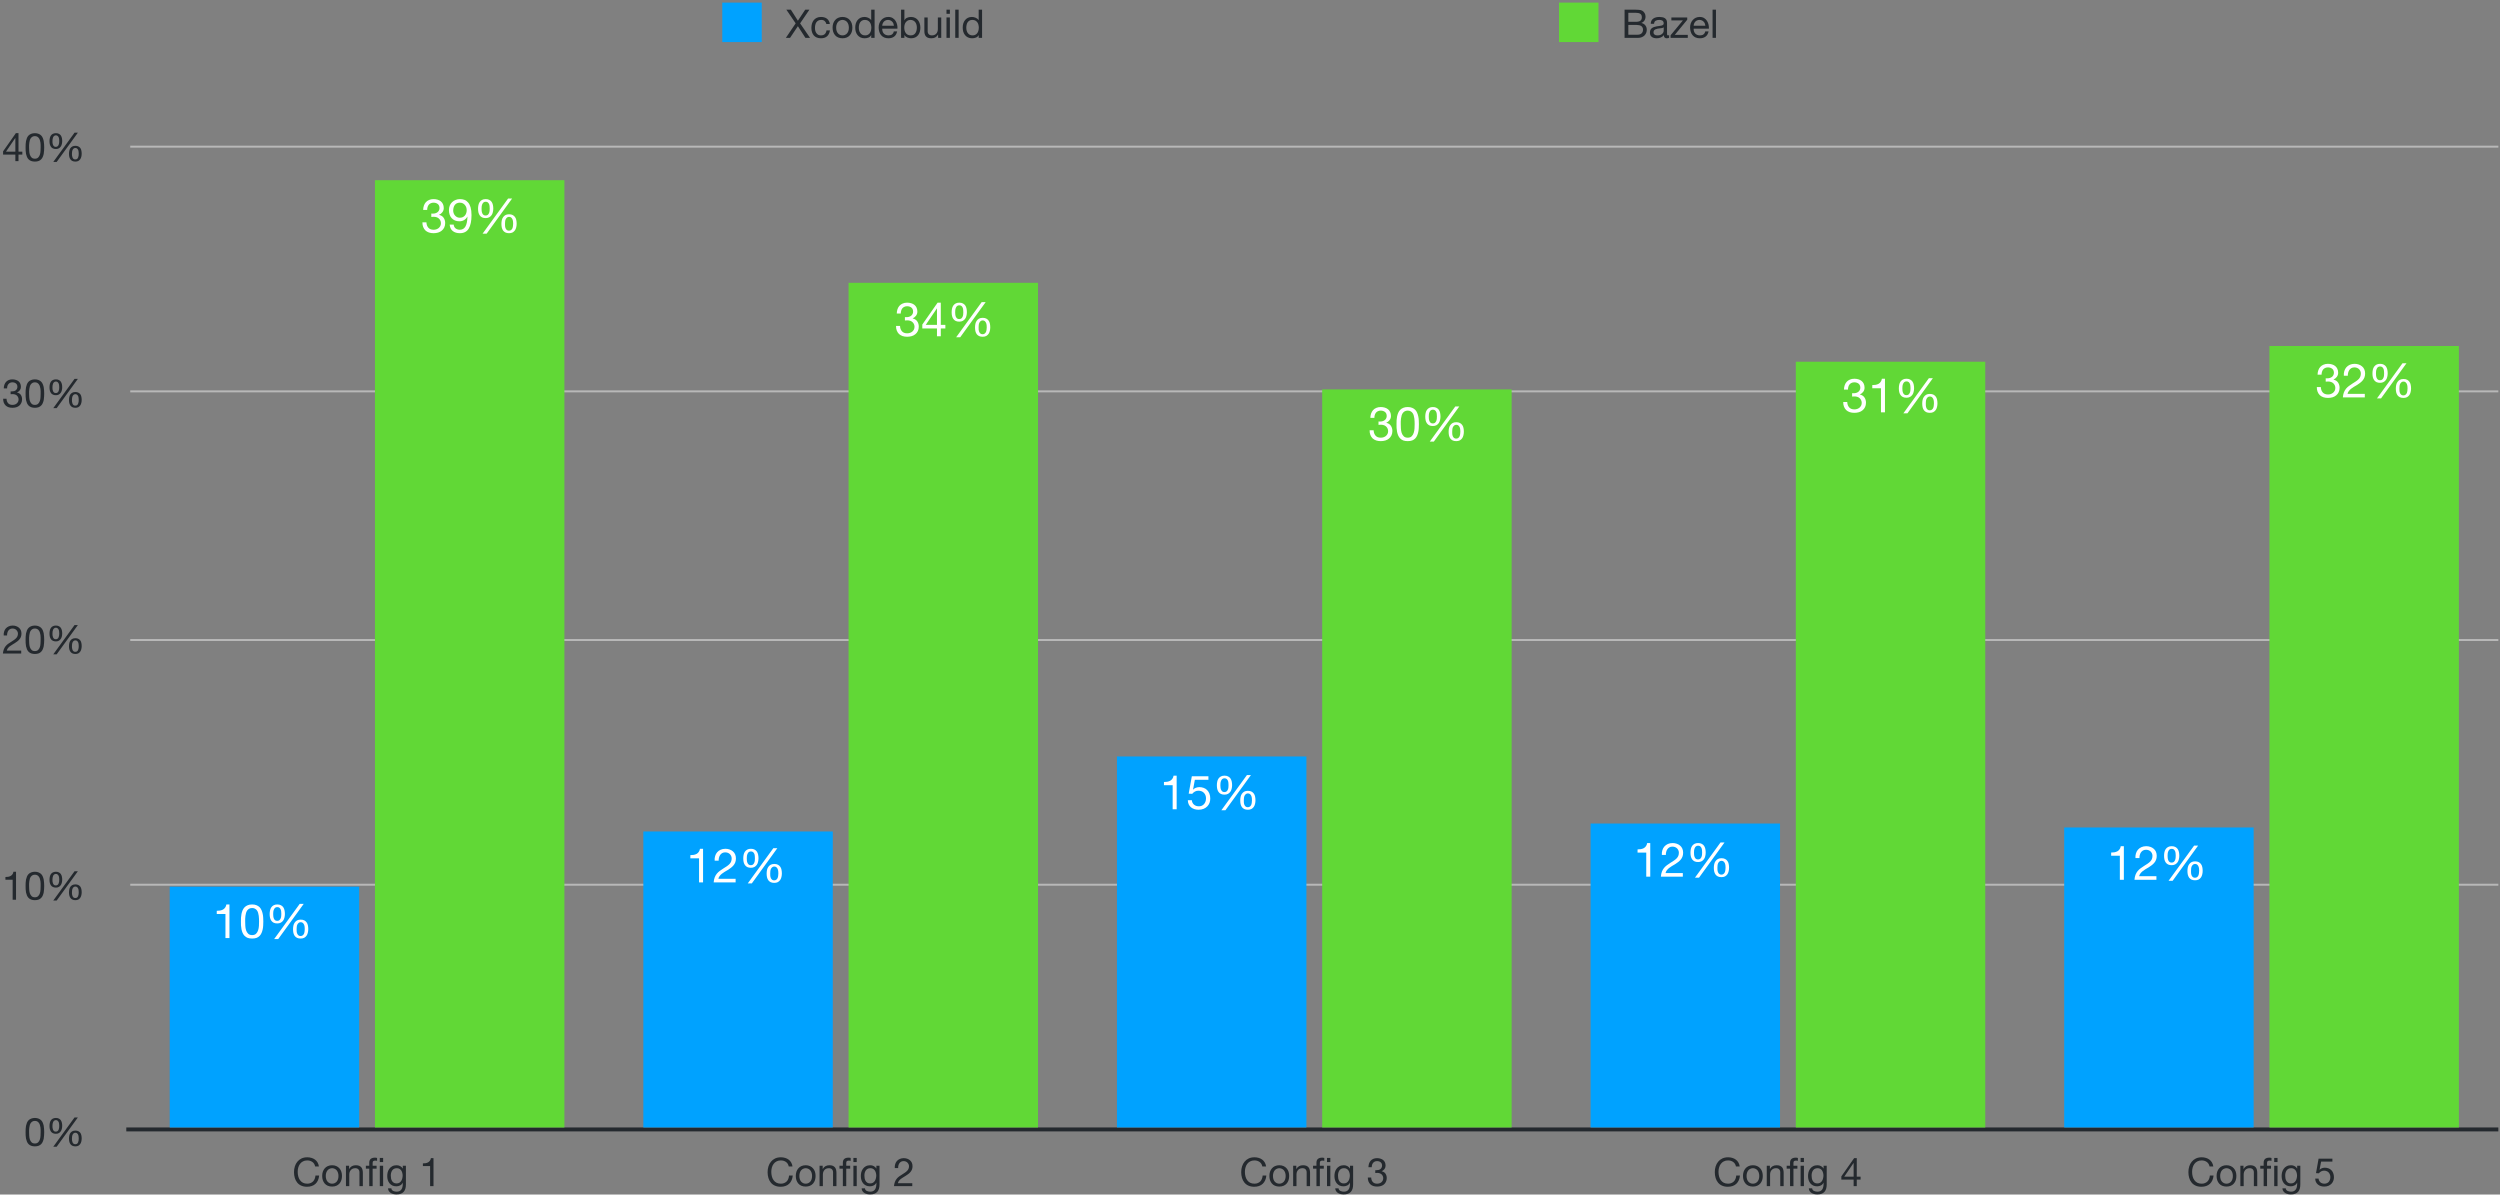 <?xml version="1.0" encoding="UTF-8"?><svg xmlns="http://www.w3.org/2000/svg" xmlns:xlink="http://www.w3.org/1999/xlink" width="633.418pt" height="302.659pt" viewBox="0 0 633.418 302.659" version="1.1"><rect x="0" y="0" width="633.418" height="302.659" fill="#808080" stroke="none"/><style>    :root { --label: #24292e; }    @media (prefers-color-scheme: dark) { :root { --label: #f0f6fc; } }    .label {      fill:#24292e;      fill-opacity:1;    }  </style><defs><g><symbol overflow="visible" id="glyph0-0"><path style="stroke:none;" d="M 4.094 -6.656 L 1.016 -6.656 L 1.016 -0.469 L 4.094 -0.469 Z M 4.594 -7.125 L 4.594 -0.016 L 0.516 -0.016 L 0.516 -7.125 Z M 4.594 -7.125 "/></symbol><symbol overflow="visible" id="glyph0-1"><path style="stroke:none;" d="M 1.312 -3.484 C 1.312 -3.66 1.312 -3.852 1.312 -4.062 C 1.32 -4.27 1.344 -4.477 1.375 -4.688 C 1.402 -4.902 1.445 -5.113 1.5 -5.312 C 1.559 -5.508 1.645 -5.68 1.75 -5.828 C 1.863 -5.98 2.004 -6.109 2.172 -6.203 C 2.336 -6.293 2.539 -6.344 2.781 -6.344 C 3.02 -6.344 3.223 -6.293 3.391 -6.203 C 3.555 -6.109 3.691 -5.98 3.797 -5.828 C 3.91 -5.68 3.992 -5.508 4.047 -5.312 C 4.105 -5.113 4.156 -4.902 4.188 -4.688 C 4.215 -4.477 4.234 -4.27 4.234 -4.062 C 4.234 -3.852 4.234 -3.66 4.234 -3.484 C 4.234 -3.223 4.223 -2.926 4.203 -2.594 C 4.191 -2.258 4.137 -1.945 4.047 -1.656 C 3.961 -1.375 3.816 -1.129 3.609 -0.922 C 3.41 -0.723 3.133 -0.625 2.781 -0.625 C 2.414 -0.625 2.133 -0.723 1.938 -0.922 C 1.738 -1.129 1.59 -1.375 1.5 -1.656 C 1.414 -1.945 1.363 -2.258 1.344 -2.594 C 1.32 -2.926 1.312 -3.223 1.312 -3.484 Z M 0.422 -3.484 C 0.422 -3.223 0.426 -2.949 0.438 -2.672 C 0.445 -2.391 0.477 -2.113 0.531 -1.844 C 0.59 -1.582 0.672 -1.332 0.766 -1.094 C 0.867 -0.852 1.004 -0.645 1.172 -0.469 C 1.348 -0.289 1.566 -0.148 1.828 -0.047 C 2.098 0.055 2.414 0.109 2.781 0.109 C 3.152 0.109 3.473 0.055 3.734 -0.047 C 3.992 -0.148 4.207 -0.289 4.375 -0.469 C 4.551 -0.645 4.688 -0.852 4.781 -1.094 C 4.883 -1.332 4.961 -1.582 5.016 -1.844 C 5.066 -2.113 5.098 -2.391 5.109 -2.672 C 5.129 -2.949 5.141 -3.223 5.141 -3.484 C 5.141 -3.742 5.129 -4.008 5.109 -4.281 C 5.098 -4.559 5.066 -4.836 5.016 -5.109 C 4.961 -5.379 4.883 -5.633 4.781 -5.875 C 4.688 -6.113 4.551 -6.32 4.375 -6.5 C 4.207 -6.676 3.988 -6.816 3.719 -6.922 C 3.457 -7.035 3.145 -7.094 2.781 -7.094 C 2.414 -7.094 2.098 -7.035 1.828 -6.922 C 1.566 -6.816 1.348 -6.676 1.172 -6.5 C 1.004 -6.32 0.867 -6.113 0.766 -5.875 C 0.672 -5.633 0.59 -5.379 0.531 -5.109 C 0.477 -4.836 0.445 -4.559 0.438 -4.281 C 0.426 -4.008 0.422 -3.742 0.422 -3.484 Z M 0.422 -3.484 "/></symbol><symbol overflow="visible" id="glyph0-2"><path style="stroke:none;" d="M 1.672 -5.078 C 1.672 -5.23 1.68 -5.395 1.703 -5.562 C 1.723 -5.727 1.766 -5.883 1.828 -6.031 C 1.887 -6.176 1.977 -6.297 2.094 -6.391 C 2.207 -6.492 2.359 -6.547 2.547 -6.547 C 2.73 -6.547 2.879 -6.492 2.984 -6.391 C 3.098 -6.297 3.188 -6.176 3.25 -6.031 C 3.309 -5.883 3.348 -5.727 3.359 -5.562 C 3.379 -5.395 3.391 -5.238 3.391 -5.094 C 3.391 -4.938 3.379 -4.77 3.359 -4.594 C 3.336 -4.426 3.293 -4.27 3.234 -4.125 C 3.172 -3.977 3.082 -3.855 2.969 -3.766 C 2.852 -3.672 2.699 -3.625 2.516 -3.625 C 2.328 -3.625 2.176 -3.672 2.062 -3.766 C 1.957 -3.867 1.871 -3.988 1.812 -4.125 C 1.75 -4.27 1.707 -4.426 1.688 -4.594 C 1.676 -4.77 1.672 -4.93 1.672 -5.078 Z M 0.922 -5.062 C 0.922 -4.789 0.945 -4.535 1 -4.297 C 1.059 -4.055 1.156 -3.84 1.281 -3.656 C 1.402 -3.477 1.57 -3.336 1.781 -3.234 C 1.988 -3.129 2.242 -3.078 2.547 -3.078 C 2.836 -3.078 3.082 -3.133 3.281 -3.25 C 3.477 -3.363 3.641 -3.508 3.766 -3.688 C 3.898 -3.871 3.992 -4.086 4.047 -4.328 C 4.105 -4.574 4.141 -4.832 4.141 -5.094 C 4.141 -5.363 4.113 -5.617 4.062 -5.859 C 4.008 -6.105 3.918 -6.32 3.797 -6.5 C 3.68 -6.676 3.52 -6.816 3.312 -6.922 C 3.113 -7.035 2.855 -7.094 2.547 -7.094 C 2.234 -7.094 1.973 -7.035 1.766 -6.922 C 1.555 -6.816 1.387 -6.668 1.266 -6.484 C 1.141 -6.297 1.051 -6.074 1 -5.828 C 0.945 -5.586 0.922 -5.332 0.922 -5.062 Z M 6.609 -1.875 C 6.609 -2.027 6.617 -2.191 6.641 -2.359 C 6.66 -2.535 6.703 -2.691 6.766 -2.828 C 6.824 -2.973 6.914 -3.094 7.031 -3.188 C 7.145 -3.289 7.297 -3.344 7.484 -3.344 C 7.668 -3.344 7.816 -3.289 7.922 -3.188 C 8.035 -3.094 8.125 -2.973 8.188 -2.828 C 8.246 -2.691 8.285 -2.535 8.297 -2.359 C 8.316 -2.191 8.328 -2.035 8.328 -1.891 C 8.328 -1.734 8.316 -1.566 8.297 -1.391 C 8.273 -1.223 8.23 -1.066 8.172 -0.922 C 8.109 -0.773 8.02 -0.652 7.906 -0.562 C 7.789 -0.477 7.637 -0.438 7.453 -0.438 C 7.266 -0.438 7.113 -0.484 7 -0.578 C 6.895 -0.668 6.809 -0.789 6.75 -0.938 C 6.688 -1.082 6.645 -1.238 6.625 -1.406 C 6.613 -1.57 6.609 -1.727 6.609 -1.875 Z M 5.859 -1.859 C 5.859 -1.586 5.883 -1.332 5.938 -1.094 C 5.996 -0.852 6.094 -0.645 6.219 -0.469 C 6.34 -0.289 6.508 -0.148 6.719 -0.047 C 6.926 0.055 7.18 0.109 7.484 0.109 C 7.773 0.109 8.02 0.055 8.219 -0.047 C 8.414 -0.16 8.578 -0.305 8.703 -0.484 C 8.836 -0.668 8.93 -0.883 8.984 -1.125 C 9.043 -1.371 9.078 -1.629 9.078 -1.891 C 9.078 -2.16 9.051 -2.414 9 -2.656 C 8.957 -2.902 8.871 -3.117 8.75 -3.297 C 8.625 -3.473 8.457 -3.613 8.25 -3.719 C 8.051 -3.832 7.793 -3.891 7.484 -3.891 C 7.172 -3.891 6.91 -3.832 6.703 -3.719 C 6.504 -3.613 6.336 -3.465 6.203 -3.281 C 6.078 -3.094 5.988 -2.871 5.938 -2.625 C 5.883 -2.383 5.859 -2.129 5.859 -1.859 Z M 7.266 -7.219 L 1.875 0.203 L 2.734 0.203 L 8.109 -7.219 Z M 7.266 -7.219 "/></symbol><symbol overflow="visible" id="glyph0-3"><path style="stroke:none;" d="M 3.562 0 L 3.562 -7.094 L 2.906 -7.094 C 2.863 -6.82 2.773 -6.598 2.641 -6.422 C 2.516 -6.254 2.355 -6.117 2.172 -6.016 C 1.992 -5.922 1.789 -5.852 1.562 -5.812 C 1.344 -5.781 1.113 -5.766 0.875 -5.766 L 0.875 -5.078 L 2.703 -5.078 L 2.703 0 Z M 3.562 0 "/></symbol><symbol overflow="visible" id="glyph0-4"><path style="stroke:none;" d="M 0.438 -4.578 L 1.297 -4.578 C 1.285 -4.793 1.305 -5.008 1.359 -5.219 C 1.41 -5.426 1.488 -5.613 1.594 -5.781 C 1.707 -5.945 1.852 -6.082 2.031 -6.188 C 2.207 -6.289 2.422 -6.344 2.672 -6.344 C 2.855 -6.344 3.035 -6.309 3.203 -6.25 C 3.367 -6.188 3.508 -6.098 3.625 -5.984 C 3.746 -5.867 3.848 -5.73 3.922 -5.578 C 4.004 -5.422 4.047 -5.246 4.047 -5.062 C 4.047 -4.812 4.004 -4.59 3.922 -4.406 C 3.848 -4.219 3.73 -4.043 3.578 -3.891 C 3.43 -3.734 3.242 -3.574 3.016 -3.422 C 2.797 -3.266 2.535 -3.09 2.234 -2.906 C 1.984 -2.758 1.742 -2.602 1.516 -2.438 C 1.297 -2.27 1.09 -2.07 0.906 -1.844 C 0.727 -1.625 0.582 -1.363 0.469 -1.062 C 0.352 -0.77 0.273 -0.414 0.234 0 L 4.875 0 L 4.875 -0.75 L 1.234 -0.75 C 1.273 -0.965 1.359 -1.16 1.484 -1.328 C 1.617 -1.504 1.773 -1.664 1.953 -1.812 C 2.137 -1.957 2.344 -2.094 2.562 -2.219 C 2.777 -2.352 3 -2.488 3.219 -2.625 C 3.434 -2.758 3.648 -2.906 3.859 -3.062 C 4.066 -3.215 4.25 -3.391 4.406 -3.578 C 4.57 -3.762 4.703 -3.977 4.797 -4.219 C 4.887 -4.457 4.938 -4.734 4.938 -5.047 C 4.938 -5.379 4.879 -5.672 4.766 -5.922 C 4.648 -6.18 4.488 -6.395 4.281 -6.562 C 4.082 -6.727 3.848 -6.859 3.578 -6.953 C 3.316 -7.043 3.027 -7.094 2.719 -7.094 C 2.344 -7.094 2.008 -7.023 1.719 -6.891 C 1.426 -6.766 1.18 -6.59 0.984 -6.375 C 0.785 -6.156 0.637 -5.887 0.547 -5.578 C 0.453 -5.273 0.414 -4.941 0.438 -4.578 Z M 0.438 -4.578 "/></symbol><symbol overflow="visible" id="glyph0-5"><path style="stroke:none;" d="M 2.188 -4.047 L 2.188 -3.328 C 2.34 -3.348 2.508 -3.359 2.688 -3.359 C 2.902 -3.359 3.102 -3.324 3.281 -3.266 C 3.465 -3.211 3.625 -3.129 3.75 -3.016 C 3.883 -2.898 3.992 -2.754 4.078 -2.578 C 4.16 -2.41 4.203 -2.215 4.203 -2 C 4.203 -1.789 4.16 -1.598 4.078 -1.422 C 3.992 -1.254 3.879 -1.105 3.734 -0.984 C 3.598 -0.867 3.434 -0.777 3.25 -0.719 C 3.062 -0.656 2.863 -0.625 2.656 -0.625 C 2.176 -0.625 1.805 -0.77 1.547 -1.062 C 1.297 -1.352 1.164 -1.727 1.156 -2.188 L 0.297 -2.188 C 0.297 -1.82 0.348 -1.492 0.453 -1.203 C 0.566 -0.922 0.723 -0.68 0.922 -0.484 C 1.129 -0.285 1.379 -0.133 1.672 -0.031 C 1.973 0.059 2.301 0.109 2.656 0.109 C 2.988 0.109 3.301 0.066 3.594 -0.016 C 3.895 -0.105 4.156 -0.242 4.375 -0.422 C 4.59 -0.605 4.766 -0.836 4.891 -1.109 C 5.023 -1.379 5.094 -1.691 5.094 -2.047 C 5.094 -2.473 4.988 -2.844 4.781 -3.156 C 4.57 -3.465 4.246 -3.672 3.812 -3.766 L 3.812 -3.781 C 4.09 -3.902 4.328 -4.086 4.516 -4.328 C 4.699 -4.574 4.797 -4.863 4.797 -5.188 C 4.797 -5.52 4.738 -5.805 4.625 -6.047 C 4.52 -6.285 4.367 -6.477 4.172 -6.625 C 3.984 -6.777 3.754 -6.895 3.484 -6.969 C 3.223 -7.051 2.941 -7.094 2.641 -7.094 C 2.285 -7.094 1.973 -7.035 1.703 -6.922 C 1.43 -6.805 1.207 -6.648 1.031 -6.453 C 0.852 -6.254 0.711 -6.012 0.609 -5.734 C 0.516 -5.453 0.461 -5.137 0.453 -4.797 L 1.297 -4.797 C 1.297 -5.004 1.32 -5.203 1.375 -5.391 C 1.426 -5.574 1.508 -5.738 1.625 -5.875 C 1.738 -6.02 1.879 -6.133 2.047 -6.219 C 2.211 -6.301 2.41 -6.344 2.641 -6.344 C 3.004 -6.344 3.305 -6.242 3.547 -6.047 C 3.785 -5.859 3.906 -5.574 3.906 -5.203 C 3.906 -5.016 3.867 -4.848 3.797 -4.703 C 3.723 -4.555 3.621 -4.43 3.5 -4.328 C 3.375 -4.234 3.227 -4.16 3.062 -4.109 C 2.895 -4.066 2.723 -4.047 2.547 -4.047 L 2.375 -4.047 C 2.332 -4.047 2.293 -4.047 2.266 -4.047 C 2.242 -4.047 2.215 -4.047 2.188 -4.047 Z M 2.188 -4.047 "/></symbol><symbol overflow="visible" id="glyph0-6"><path style="stroke:none;" d="M 3.391 -2.406 L 1.016 -2.406 L 3.375 -5.875 L 3.391 -5.875 Z M 4.188 -2.406 L 4.188 -7.094 L 3.516 -7.094 L 0.281 -2.484 L 0.281 -1.656 L 3.391 -1.656 L 3.391 0 L 4.188 0 L 4.188 -1.656 L 5.156 -1.656 L 5.156 -2.406 Z M 4.188 -2.406 "/></symbol><symbol overflow="visible" id="glyph0-7"><path style="stroke:none;" d="M 5.797 -4.984 L 6.75 -4.984 C 6.695 -5.367 6.582 -5.707 6.406 -6 C 6.238 -6.289 6.023 -6.531 5.766 -6.719 C 5.504 -6.914 5.207 -7.062 4.875 -7.156 C 4.539 -7.258 4.184 -7.312 3.812 -7.312 C 3.258 -7.312 2.77 -7.211 2.344 -7.016 C 1.926 -6.816 1.574 -6.543 1.297 -6.203 C 1.016 -5.867 0.801 -5.473 0.656 -5.016 C 0.508 -4.555 0.438 -4.066 0.438 -3.547 C 0.438 -3.023 0.504 -2.535 0.641 -2.078 C 0.773 -1.629 0.977 -1.238 1.25 -0.906 C 1.52 -0.57 1.863 -0.309 2.281 -0.125 C 2.695 0.059 3.18 0.156 3.734 0.156 C 4.637 0.156 5.359 -0.094 5.891 -0.594 C 6.418 -1.09 6.727 -1.789 6.812 -2.688 L 5.875 -2.688 C 5.852 -2.395 5.789 -2.117 5.688 -1.859 C 5.594 -1.609 5.457 -1.387 5.281 -1.203 C 5.102 -1.023 4.887 -0.883 4.641 -0.781 C 4.398 -0.676 4.121 -0.625 3.812 -0.625 C 3.383 -0.625 3.012 -0.703 2.703 -0.859 C 2.398 -1.023 2.148 -1.242 1.953 -1.516 C 1.754 -1.785 1.605 -2.102 1.516 -2.469 C 1.422 -2.832 1.375 -3.219 1.375 -3.625 C 1.375 -3.996 1.422 -4.359 1.516 -4.703 C 1.605 -5.043 1.754 -5.352 1.953 -5.625 C 2.148 -5.895 2.398 -6.109 2.703 -6.266 C 3.004 -6.43 3.367 -6.516 3.797 -6.516 C 4.293 -6.516 4.727 -6.383 5.094 -6.125 C 5.457 -5.875 5.691 -5.492 5.797 -4.984 Z M 5.797 -4.984 "/></symbol><symbol overflow="visible" id="glyph0-8"><path style="stroke:none;" d="M 1.266 -2.578 C 1.266 -2.887 1.305 -3.164 1.391 -3.406 C 1.473 -3.652 1.586 -3.863 1.734 -4.031 C 1.879 -4.195 2.051 -4.32 2.25 -4.406 C 2.445 -4.496 2.656 -4.547 2.875 -4.547 C 3.09 -4.547 3.301 -4.496 3.5 -4.406 C 3.695 -4.32 3.867 -4.195 4.016 -4.031 C 4.16 -3.863 4.273 -3.652 4.359 -3.406 C 4.441 -3.164 4.484 -2.887 4.484 -2.578 C 4.484 -2.266 4.441 -1.98 4.359 -1.734 C 4.273 -1.492 4.16 -1.289 4.016 -1.125 C 3.867 -0.969 3.695 -0.84 3.5 -0.75 C 3.301 -0.664 3.09 -0.625 2.875 -0.625 C 2.656 -0.625 2.445 -0.664 2.25 -0.75 C 2.051 -0.84 1.879 -0.969 1.734 -1.125 C 1.586 -1.289 1.473 -1.492 1.391 -1.734 C 1.305 -1.98 1.266 -2.266 1.266 -2.578 Z M 0.359 -2.578 C 0.359 -2.203 0.41 -1.848 0.516 -1.516 C 0.629 -1.191 0.789 -0.902 1 -0.656 C 1.207 -0.414 1.469 -0.227 1.781 -0.094 C 2.102 0.039 2.469 0.109 2.875 0.109 C 3.277 0.109 3.641 0.039 3.953 -0.094 C 4.262 -0.227 4.523 -0.414 4.734 -0.656 C 4.949 -0.902 5.113 -1.191 5.219 -1.516 C 5.32 -1.848 5.375 -2.203 5.375 -2.578 C 5.375 -2.961 5.32 -3.316 5.219 -3.641 C 5.113 -3.973 4.949 -4.258 4.734 -4.5 C 4.523 -4.746 4.262 -4.941 3.953 -5.078 C 3.641 -5.223 3.277 -5.297 2.875 -5.297 C 2.469 -5.297 2.102 -5.223 1.781 -5.078 C 1.469 -4.941 1.207 -4.746 1 -4.5 C 0.789 -4.258 0.629 -3.973 0.516 -3.641 C 0.41 -3.316 0.359 -2.961 0.359 -2.578 Z M 0.359 -2.578 "/></symbol><symbol overflow="visible" id="glyph0-9"><path style="stroke:none;" d="M 0.641 -5.172 L 0.641 0 L 1.484 0 L 1.484 -2.922 C 1.484 -3.148 1.516 -3.363 1.578 -3.562 C 1.648 -3.758 1.75 -3.93 1.875 -4.078 C 1.996 -4.223 2.156 -4.336 2.344 -4.422 C 2.527 -4.504 2.754 -4.547 3.016 -4.547 C 3.348 -4.547 3.602 -4.449 3.781 -4.266 C 3.965 -4.078 4.062 -3.82 4.062 -3.5 L 4.062 0 L 4.922 0 L 4.922 -3.406 C 4.922 -3.676 4.887 -3.926 4.828 -4.156 C 4.773 -4.395 4.676 -4.598 4.531 -4.766 C 4.395 -4.93 4.211 -5.062 3.984 -5.156 C 3.766 -5.246 3.48 -5.297 3.141 -5.297 C 2.367 -5.297 1.805 -4.977 1.453 -4.344 L 1.438 -4.344 L 1.438 -5.172 Z M 0.641 -5.172 "/></symbol><symbol overflow="visible" id="glyph0-10"><path style="stroke:none;" d="M 3.656 0 L 4.5 0 L 4.5 -5.172 L 3.656 -5.172 Z M 3.656 -6.094 L 4.5 -6.094 L 4.5 -7.141 L 3.656 -7.141 Z M 0.984 -4.422 L 0.984 0 L 1.844 0 L 1.844 -4.422 L 2.844 -4.422 L 2.844 -5.172 L 1.844 -5.172 L 1.844 -5.891 C 1.844 -6.117 1.898 -6.27 2.016 -6.344 C 2.129 -6.426 2.285 -6.469 2.484 -6.469 C 2.555 -6.469 2.633 -6.461 2.719 -6.453 C 2.809 -6.441 2.895 -6.426 2.969 -6.406 L 2.969 -7.141 C 2.883 -7.168 2.789 -7.191 2.688 -7.203 C 2.594 -7.211 2.504 -7.219 2.422 -7.219 C 1.953 -7.219 1.59 -7.105 1.344 -6.891 C 1.102 -6.672 0.984 -6.352 0.984 -5.938 L 0.984 -5.172 L 0.125 -5.172 L 0.125 -4.422 Z M 0.984 -4.422 "/></symbol><symbol overflow="visible" id="glyph0-11"><path style="stroke:none;" d="M 5.094 -0.438 L 5.094 -5.172 L 4.297 -5.172 L 4.297 -4.438 C 4.141 -4.715 3.918 -4.93 3.641 -5.078 C 3.367 -5.223 3.07 -5.297 2.75 -5.297 C 2.301 -5.297 1.918 -5.207 1.609 -5.031 C 1.305 -4.863 1.059 -4.645 0.875 -4.375 C 0.688 -4.113 0.551 -3.82 0.469 -3.5 C 0.395 -3.176 0.359 -2.863 0.359 -2.562 C 0.359 -2.207 0.406 -1.867 0.5 -1.547 C 0.602 -1.234 0.75 -0.957 0.938 -0.719 C 1.133 -0.488 1.375 -0.301 1.656 -0.156 C 1.945 -0.02 2.285 0.047 2.672 0.047 C 3.004 0.047 3.316 -0.023 3.609 -0.172 C 3.91 -0.324 4.133 -0.562 4.281 -0.875 L 4.297 -0.875 L 4.297 -0.547 C 4.297 -0.254 4.262 0.008 4.203 0.25 C 4.148 0.488 4.059 0.691 3.938 0.859 C 3.812 1.035 3.648 1.172 3.453 1.266 C 3.266 1.355 3.027 1.406 2.75 1.406 C 2.613 1.406 2.465 1.387 2.312 1.359 C 2.156 1.328 2.008 1.277 1.875 1.219 C 1.75 1.156 1.637 1.066 1.547 0.953 C 1.461 0.848 1.414 0.715 1.406 0.562 L 0.562 0.562 C 0.57 0.84 0.645 1.078 0.781 1.266 C 0.914 1.461 1.082 1.625 1.281 1.75 C 1.488 1.871 1.719 1.961 1.969 2.016 C 2.215 2.066 2.461 2.094 2.703 2.094 C 3.523 2.094 4.129 1.879 4.516 1.453 C 4.898 1.035 5.094 0.402 5.094 -0.438 Z M 2.719 -0.688 C 2.438 -0.688 2.199 -0.742 2.016 -0.859 C 1.828 -0.98 1.676 -1.141 1.562 -1.328 C 1.457 -1.512 1.379 -1.723 1.328 -1.953 C 1.285 -2.191 1.266 -2.426 1.266 -2.656 C 1.266 -2.902 1.289 -3.141 1.344 -3.359 C 1.402 -3.586 1.492 -3.789 1.609 -3.969 C 1.73 -4.145 1.891 -4.285 2.078 -4.391 C 2.273 -4.492 2.516 -4.547 2.797 -4.547 C 3.055 -4.547 3.281 -4.488 3.469 -4.375 C 3.652 -4.27 3.805 -4.129 3.922 -3.953 C 4.035 -3.773 4.117 -3.574 4.172 -3.359 C 4.23 -3.141 4.266 -2.914 4.266 -2.688 C 4.266 -2.445 4.23 -2.207 4.172 -1.969 C 4.117 -1.727 4.027 -1.512 3.906 -1.328 C 3.789 -1.141 3.633 -0.98 3.438 -0.859 C 3.238 -0.742 2.996 -0.688 2.719 -0.688 Z M 2.719 -0.688 "/></symbol><symbol overflow="visible" id="glyph0-12"><path style="stroke:none;" d=""/></symbol><symbol overflow="visible" id="glyph0-13"><path style="stroke:none;" d="M 4.703 -6.219 L 4.703 -6.969 L 1.203 -6.969 L 0.547 -3.297 L 1.266 -3.25 C 1.43 -3.445 1.625 -3.609 1.844 -3.734 C 2.059 -3.855 2.312 -3.922 2.594 -3.922 C 2.832 -3.922 3.051 -3.879 3.25 -3.797 C 3.445 -3.723 3.613 -3.613 3.75 -3.469 C 3.883 -3.32 3.988 -3.148 4.062 -2.953 C 4.145 -2.754 4.188 -2.539 4.188 -2.312 C 4.188 -2.031 4.145 -1.785 4.062 -1.578 C 3.988 -1.367 3.883 -1.191 3.75 -1.047 C 3.613 -0.91 3.449 -0.805 3.266 -0.734 C 3.078 -0.66 2.883 -0.625 2.688 -0.625 C 2.477 -0.625 2.285 -0.656 2.109 -0.719 C 1.93 -0.777 1.773 -0.867 1.641 -0.984 C 1.516 -1.105 1.41 -1.25 1.328 -1.406 C 1.254 -1.559 1.211 -1.727 1.203 -1.906 L 0.344 -1.906 C 0.352 -1.594 0.414 -1.305 0.531 -1.047 C 0.652 -0.797 0.82 -0.582 1.031 -0.406 C 1.238 -0.238 1.477 -0.105 1.75 -0.016 C 2.02 0.066 2.305 0.109 2.609 0.109 C 3.023 0.109 3.383 0.043 3.688 -0.078 C 3.996 -0.211 4.258 -0.391 4.469 -0.609 C 4.676 -0.824 4.832 -1.078 4.938 -1.359 C 5.039 -1.648 5.094 -1.941 5.094 -2.234 C 5.094 -2.637 5.027 -2.992 4.906 -3.297 C 4.789 -3.605 4.629 -3.863 4.422 -4.062 C 4.211 -4.27 3.965 -4.422 3.688 -4.516 C 3.406 -4.617 3.105 -4.672 2.797 -4.672 C 2.555 -4.672 2.309 -4.629 2.062 -4.547 C 1.82 -4.461 1.629 -4.332 1.484 -4.156 L 1.453 -4.188 L 1.844 -6.219 Z M 4.703 -6.219 "/></symbol><symbol overflow="visible" id="glyph0-14"><path style="stroke:none;" d="M 2.484 -3.672 L 0 0 L 1.062 0 L 3.047 -2.953 L 4.953 0 L 6.125 0 L 3.609 -3.672 L 5.969 -7.141 L 4.906 -7.141 L 3.047 -4.344 L 1.266 -7.141 L 0.125 -7.141 Z M 2.484 -3.672 "/></symbol><symbol overflow="visible" id="glyph0-15"><path style="stroke:none;" d="M 4.156 -3.516 L 5.031 -3.516 C 5 -3.816 4.914 -4.078 4.781 -4.297 C 4.656 -4.523 4.492 -4.711 4.297 -4.859 C 4.109 -5.004 3.883 -5.113 3.625 -5.188 C 3.363 -5.258 3.086 -5.297 2.797 -5.297 C 2.391 -5.297 2.027 -5.223 1.719 -5.078 C 1.414 -4.93 1.16 -4.73 0.953 -4.484 C 0.754 -4.234 0.602 -3.934 0.5 -3.594 C 0.406 -3.258 0.359 -2.898 0.359 -2.516 C 0.359 -2.129 0.41 -1.773 0.516 -1.453 C 0.617 -1.129 0.77 -0.848 0.969 -0.609 C 1.176 -0.379 1.43 -0.199 1.734 -0.078 C 2.035 0.043 2.383 0.109 2.781 0.109 C 3.434 0.109 3.957 -0.062 4.344 -0.406 C 4.727 -0.758 4.969 -1.254 5.062 -1.891 L 4.188 -1.891 C 4.133 -1.492 3.988 -1.18 3.75 -0.953 C 3.52 -0.734 3.191 -0.625 2.766 -0.625 C 2.504 -0.625 2.273 -0.676 2.078 -0.781 C 1.891 -0.895 1.73 -1.039 1.609 -1.219 C 1.492 -1.395 1.402 -1.594 1.344 -1.812 C 1.289 -2.039 1.266 -2.273 1.266 -2.516 C 1.266 -2.773 1.289 -3.023 1.344 -3.266 C 1.395 -3.512 1.484 -3.734 1.609 -3.922 C 1.73 -4.105 1.895 -4.258 2.094 -4.375 C 2.301 -4.488 2.562 -4.547 2.875 -4.547 C 3.227 -4.547 3.508 -4.449 3.719 -4.266 C 3.934 -4.086 4.082 -3.836 4.156 -3.516 Z M 4.156 -3.516 "/></symbol><symbol overflow="visible" id="glyph0-16"><path style="stroke:none;" d="M 1.266 -2.547 C 1.266 -2.793 1.289 -3.039 1.344 -3.281 C 1.395 -3.52 1.477 -3.734 1.594 -3.922 C 1.715 -4.105 1.879 -4.258 2.078 -4.375 C 2.273 -4.488 2.52 -4.547 2.812 -4.547 C 3.102 -4.547 3.352 -4.488 3.562 -4.375 C 3.77 -4.258 3.938 -4.113 4.062 -3.938 C 4.195 -3.758 4.289 -3.551 4.344 -3.312 C 4.402 -3.07 4.438 -2.824 4.438 -2.578 C 4.438 -2.336 4.402 -2.098 4.344 -1.859 C 4.289 -1.629 4.199 -1.418 4.078 -1.234 C 3.953 -1.055 3.789 -0.91 3.594 -0.797 C 3.395 -0.68 3.148 -0.625 2.859 -0.625 C 2.586 -0.625 2.348 -0.676 2.141 -0.781 C 1.941 -0.895 1.773 -1.039 1.641 -1.219 C 1.516 -1.395 1.418 -1.598 1.359 -1.828 C 1.297 -2.066 1.266 -2.305 1.266 -2.547 Z M 5.266 0 L 5.266 -7.141 L 4.406 -7.141 L 4.406 -4.484 L 4.391 -4.484 C 4.297 -4.629 4.18 -4.754 4.047 -4.859 C 3.91 -4.961 3.762 -5.047 3.609 -5.109 C 3.453 -5.168 3.293 -5.219 3.141 -5.25 C 2.992 -5.277 2.852 -5.297 2.719 -5.297 C 2.32 -5.297 1.973 -5.223 1.672 -5.078 C 1.379 -4.93 1.133 -4.73 0.938 -4.484 C 0.75 -4.242 0.602 -3.961 0.5 -3.641 C 0.406 -3.316 0.359 -2.965 0.359 -2.594 C 0.359 -2.227 0.406 -1.879 0.5 -1.547 C 0.602 -1.223 0.754 -0.934 0.953 -0.688 C 1.148 -0.445 1.395 -0.254 1.688 -0.109 C 1.988 0.035 2.336 0.109 2.734 0.109 C 3.098 0.109 3.43 0.043 3.734 -0.078 C 4.035 -0.199 4.254 -0.41 4.391 -0.703 L 4.406 -0.703 L 4.406 0 Z M 5.266 0 "/></symbol><symbol overflow="visible" id="glyph0-17"><path style="stroke:none;" d="M 4.234 -3.078 L 1.266 -3.078 C 1.273 -3.273 1.316 -3.461 1.391 -3.641 C 1.461 -3.816 1.562 -3.973 1.688 -4.109 C 1.809 -4.242 1.961 -4.348 2.141 -4.422 C 2.316 -4.504 2.516 -4.547 2.734 -4.547 C 2.949 -4.547 3.148 -4.504 3.328 -4.422 C 3.504 -4.348 3.656 -4.242 3.781 -4.109 C 3.914 -3.984 4.02 -3.824 4.094 -3.641 C 4.164 -3.461 4.211 -3.273 4.234 -3.078 Z M 5.047 -1.641 L 4.203 -1.641 C 4.129 -1.297 3.977 -1.039 3.75 -0.875 C 3.52 -0.707 3.227 -0.625 2.875 -0.625 C 2.594 -0.625 2.348 -0.672 2.141 -0.766 C 1.93 -0.855 1.758 -0.984 1.625 -1.141 C 1.5 -1.293 1.402 -1.473 1.344 -1.672 C 1.281 -1.879 1.254 -2.098 1.266 -2.328 L 5.125 -2.328 C 5.145 -2.637 5.117 -2.969 5.047 -3.312 C 4.973 -3.664 4.84 -3.988 4.656 -4.281 C 4.477 -4.57 4.238 -4.812 3.938 -5 C 3.633 -5.195 3.254 -5.297 2.797 -5.297 C 2.441 -5.297 2.113 -5.227 1.812 -5.094 C 1.52 -4.957 1.262 -4.77 1.047 -4.531 C 0.828 -4.289 0.652 -4.004 0.531 -3.672 C 0.414 -3.348 0.359 -2.988 0.359 -2.594 C 0.367 -2.207 0.426 -1.848 0.531 -1.516 C 0.633 -1.18 0.789 -0.895 1 -0.656 C 1.207 -0.414 1.461 -0.227 1.766 -0.094 C 2.066 0.039 2.426 0.109 2.844 0.109 C 3.426 0.109 3.91 -0.035 4.297 -0.328 C 4.68 -0.617 4.93 -1.055 5.047 -1.641 Z M 5.047 -1.641 "/></symbol><symbol overflow="visible" id="glyph0-18"><path style="stroke:none;" d="M 0.672 -7.141 L 0.672 0 L 1.516 0 L 1.516 -0.688 L 1.547 -0.688 C 1.637 -0.531 1.754 -0.398 1.891 -0.297 C 2.023 -0.203 2.164 -0.121 2.312 -0.062 C 2.465 0 2.625 0.039 2.781 0.062 C 2.934 0.09 3.078 0.109 3.203 0.109 C 3.598 0.109 3.941 0.039 4.234 -0.094 C 4.535 -0.238 4.785 -0.43 4.984 -0.672 C 5.18 -0.918 5.328 -1.207 5.422 -1.531 C 5.512 -1.852 5.562 -2.195 5.562 -2.562 C 5.562 -2.934 5.508 -3.285 5.406 -3.609 C 5.312 -3.93 5.164 -4.219 4.969 -4.469 C 4.781 -4.715 4.535 -4.914 4.234 -5.062 C 3.941 -5.215 3.59 -5.297 3.188 -5.297 C 2.832 -5.297 2.504 -5.227 2.203 -5.094 C 1.898 -4.969 1.68 -4.758 1.547 -4.469 L 1.516 -4.469 L 1.516 -7.141 Z M 4.672 -2.625 C 4.672 -2.375 4.645 -2.129 4.594 -1.891 C 4.539 -1.648 4.449 -1.434 4.328 -1.25 C 4.211 -1.062 4.055 -0.91 3.859 -0.797 C 3.66 -0.68 3.414 -0.625 3.125 -0.625 C 2.832 -0.625 2.582 -0.676 2.375 -0.781 C 2.164 -0.895 1.992 -1.039 1.859 -1.219 C 1.734 -1.402 1.637 -1.613 1.578 -1.844 C 1.516 -2.082 1.484 -2.332 1.484 -2.594 C 1.484 -2.832 1.508 -3.066 1.562 -3.297 C 1.621 -3.535 1.719 -3.742 1.844 -3.922 C 1.977 -4.105 2.145 -4.258 2.344 -4.375 C 2.539 -4.488 2.781 -4.547 3.062 -4.547 C 3.34 -4.547 3.582 -4.488 3.781 -4.375 C 3.988 -4.27 4.156 -4.129 4.281 -3.953 C 4.414 -3.773 4.516 -3.566 4.578 -3.328 C 4.637 -3.098 4.672 -2.863 4.672 -2.625 Z M 4.672 -2.625 "/></symbol><symbol overflow="visible" id="glyph0-19"><path style="stroke:none;" d="M 4.922 0 L 4.922 -5.172 L 4.062 -5.172 L 4.062 -2.25 C 4.062 -2.02 4.027 -1.805 3.969 -1.609 C 3.906 -1.41 3.809 -1.238 3.688 -1.094 C 3.562 -0.945 3.402 -0.832 3.219 -0.75 C 3.031 -0.664 2.805 -0.625 2.547 -0.625 C 2.211 -0.625 1.949 -0.719 1.766 -0.906 C 1.578 -1.09 1.484 -1.348 1.484 -1.672 L 1.484 -5.172 L 0.641 -5.172 L 0.641 -1.766 C 0.641 -1.484 0.664 -1.227 0.719 -1 C 0.777 -0.77 0.879 -0.57 1.016 -0.406 C 1.16 -0.238 1.344 -0.105 1.562 -0.016 C 1.789 0.066 2.078 0.109 2.422 0.109 C 2.793 0.109 3.125 0.035 3.406 -0.109 C 3.684 -0.262 3.914 -0.5 4.094 -0.812 L 4.125 -0.812 L 4.125 0 Z M 4.922 0 "/></symbol><symbol overflow="visible" id="glyph0-20"><path style="stroke:none;" d="M 1.547 -6.094 L 1.547 -7.141 L 0.688 -7.141 L 0.688 -6.094 Z M 0.688 -5.172 L 0.688 0 L 1.547 0 L 1.547 -5.172 Z M 0.688 -5.172 "/></symbol><symbol overflow="visible" id="glyph0-21"><path style="stroke:none;" d="M 0.688 -7.141 L 0.688 0 L 1.547 0 L 1.547 -7.141 Z M 0.688 -7.141 "/></symbol><symbol overflow="visible" id="glyph0-22"><path style="stroke:none;" d="M 1.734 -4.062 L 1.734 -6.344 L 3.625 -6.344 C 3.832 -6.344 4.023 -6.324 4.203 -6.297 C 4.387 -6.273 4.551 -6.223 4.688 -6.141 C 4.832 -6.066 4.945 -5.957 5.031 -5.812 C 5.113 -5.664 5.156 -5.461 5.156 -5.203 C 5.156 -4.828 5.035 -4.539 4.797 -4.344 C 4.555 -4.156 4.164 -4.062 3.625 -4.062 Z M 0.781 -7.141 L 0.781 0 L 4.234 0 C 4.586 0 4.895 -0.055 5.156 -0.172 C 5.426 -0.285 5.656 -0.438 5.844 -0.625 C 6.027 -0.82 6.172 -1.039 6.266 -1.281 C 6.355 -1.527 6.406 -1.785 6.406 -2.047 C 6.406 -2.48 6.285 -2.852 6.047 -3.156 C 5.816 -3.465 5.48 -3.672 5.047 -3.766 L 5.047 -3.797 C 5.379 -3.918 5.633 -4.117 5.812 -4.391 C 5.996 -4.668 6.094 -5.004 6.094 -5.391 C 6.094 -5.754 6.008 -6.055 5.844 -6.297 C 5.688 -6.543 5.492 -6.738 5.266 -6.875 C 5.148 -6.945 5.02 -7 4.875 -7.031 C 4.727 -7.059 4.566 -7.082 4.391 -7.094 C 4.211 -7.113 4.035 -7.125 3.859 -7.125 C 3.68 -7.133 3.52 -7.141 3.375 -7.141 Z M 1.734 -0.797 L 1.734 -3.266 L 3.906 -3.266 C 4.102 -3.266 4.297 -3.242 4.484 -3.203 C 4.668 -3.172 4.832 -3.105 4.969 -3.016 C 5.113 -2.93 5.227 -2.809 5.312 -2.656 C 5.402 -2.508 5.453 -2.316 5.453 -2.078 C 5.453 -1.68 5.332 -1.367 5.094 -1.141 C 4.852 -0.91 4.523 -0.797 4.109 -0.797 Z M 1.734 -0.797 "/></symbol><symbol overflow="visible" id="glyph0-23"><path style="stroke:none;" d="M 5.219 -0.016 C 5.07 0.066 4.867 0.109 4.609 0.109 C 4.391 0.109 4.211 0.043 4.078 -0.078 C 3.953 -0.199 3.891 -0.406 3.891 -0.688 C 3.66 -0.406 3.387 -0.199 3.078 -0.078 C 2.766 0.043 2.426 0.109 2.062 0.109 C 1.832 0.109 1.613 0.082 1.406 0.031 C 1.195 -0.02 1.012 -0.102 0.859 -0.219 C 0.703 -0.332 0.574 -0.477 0.484 -0.656 C 0.398 -0.84 0.359 -1.066 0.359 -1.328 C 0.359 -1.617 0.406 -1.859 0.5 -2.047 C 0.602 -2.23 0.738 -2.383 0.906 -2.5 C 1.07 -2.621 1.258 -2.711 1.469 -2.766 C 1.676 -2.824 1.891 -2.879 2.109 -2.922 C 2.336 -2.961 2.555 -2.992 2.766 -3.016 C 2.98 -3.043 3.172 -3.082 3.328 -3.125 C 3.48 -3.164 3.609 -3.227 3.703 -3.312 C 3.793 -3.395 3.844 -3.52 3.844 -3.688 C 3.844 -3.863 3.805 -4.008 3.734 -4.125 C 3.672 -4.238 3.582 -4.328 3.469 -4.391 C 3.363 -4.449 3.242 -4.492 3.109 -4.516 C 2.973 -4.535 2.836 -4.547 2.703 -4.547 C 2.336 -4.547 2.035 -4.473 1.797 -4.328 C 1.555 -4.191 1.426 -3.934 1.406 -3.562 L 0.562 -3.562 C 0.57 -3.883 0.633 -4.156 0.75 -4.375 C 0.871 -4.59 1.035 -4.77 1.234 -4.906 C 1.441 -5.039 1.672 -5.141 1.922 -5.203 C 2.18 -5.262 2.457 -5.297 2.75 -5.297 C 2.977 -5.297 3.207 -5.273 3.438 -5.234 C 3.676 -5.203 3.883 -5.133 4.062 -5.031 C 4.246 -4.926 4.398 -4.777 4.516 -4.594 C 4.629 -4.406 4.688 -4.164 4.688 -3.875 L 4.688 -1.203 C 4.688 -1.004 4.695 -0.855 4.719 -0.766 C 4.746 -0.672 4.828 -0.625 4.953 -0.625 C 5.023 -0.625 5.113 -0.645 5.219 -0.688 Z M 3.844 -2.672 C 3.738 -2.586 3.598 -2.523 3.422 -2.484 C 3.242 -2.453 3.059 -2.426 2.875 -2.406 C 2.688 -2.383 2.492 -2.355 2.297 -2.328 C 2.109 -2.297 1.934 -2.242 1.781 -2.172 C 1.625 -2.109 1.496 -2.012 1.406 -1.891 C 1.312 -1.766 1.266 -1.598 1.266 -1.391 C 1.266 -1.254 1.289 -1.133 1.344 -1.031 C 1.402 -0.938 1.477 -0.855 1.562 -0.797 C 1.652 -0.734 1.758 -0.684 1.875 -0.656 C 1.996 -0.633 2.129 -0.625 2.266 -0.625 C 2.543 -0.625 2.785 -0.66 2.984 -0.734 C 3.18 -0.816 3.344 -0.914 3.469 -1.031 C 3.59 -1.145 3.688 -1.27 3.75 -1.406 C 3.809 -1.551 3.844 -1.68 3.844 -1.797 Z M 3.844 -2.672 "/></symbol><symbol overflow="visible" id="glyph0-24"><path style="stroke:none;" d="M 0.219 -0.656 L 0.219 0 L 4.578 0 L 4.578 -0.75 L 1.281 -0.75 L 4.438 -4.594 L 4.438 -5.172 L 0.422 -5.172 L 0.422 -4.422 L 3.344 -4.422 Z M 0.219 -0.656 "/></symbol><symbol overflow="visible" id="glyph1-0"><path style="stroke:none;" d="M 4.906 -7.984 L 1.219 -7.984 L 1.219 -0.562 L 4.906 -0.562 Z M 5.516 -8.547 L 5.516 -0.016 L 0.609 -0.016 L 0.609 -8.547 Z M 5.516 -8.547 "/></symbol><symbol overflow="visible" id="glyph1-1"><path style="stroke:none;" d="M 2.609 -4.859 L 2.609 -4 C 2.805 -4.02 3.016 -4.031 3.234 -4.031 C 3.48 -4.031 3.719 -3.992 3.938 -3.922 C 4.152 -3.859 4.344 -3.754 4.5 -3.609 C 4.664 -3.473 4.797 -3.301 4.891 -3.094 C 4.992 -2.895 5.047 -2.664 5.047 -2.406 C 5.047 -2.145 4.992 -1.91 4.891 -1.703 C 4.785 -1.504 4.648 -1.332 4.484 -1.188 C 4.316 -1.051 4.117 -0.941 3.891 -0.859 C 3.672 -0.785 3.434 -0.75 3.188 -0.75 C 2.602 -0.75 2.16 -0.922 1.859 -1.266 C 1.555 -1.617 1.395 -2.07 1.375 -2.625 L 0.359 -2.625 C 0.348 -2.188 0.41 -1.793 0.547 -1.453 C 0.68 -1.109 0.867 -0.816 1.109 -0.578 C 1.355 -0.348 1.66 -0.168 2.016 -0.047 C 2.367 0.066 2.758 0.125 3.188 0.125 C 3.59 0.125 3.973 0.07 4.328 -0.031 C 4.68 -0.133 4.988 -0.297 5.25 -0.516 C 5.52 -0.73 5.734 -1.004 5.891 -1.328 C 6.043 -1.648 6.125 -2.023 6.125 -2.453 C 6.125 -2.961 5.992 -3.406 5.734 -3.781 C 5.484 -4.152 5.098 -4.398 4.578 -4.516 L 4.578 -4.531 C 4.918 -4.684 5.203 -4.91 5.422 -5.203 C 5.648 -5.504 5.766 -5.848 5.766 -6.234 C 5.766 -6.617 5.695 -6.957 5.562 -7.25 C 5.426 -7.539 5.242 -7.773 5.016 -7.953 C 4.785 -8.137 4.508 -8.281 4.188 -8.375 C 3.875 -8.465 3.535 -8.516 3.172 -8.516 C 2.742 -8.516 2.367 -8.441 2.047 -8.297 C 1.723 -8.16 1.449 -7.973 1.234 -7.734 C 1.016 -7.492 0.848 -7.207 0.734 -6.875 C 0.617 -6.539 0.555 -6.168 0.547 -5.766 L 1.562 -5.766 C 1.562 -6.004 1.594 -6.234 1.656 -6.453 C 1.715 -6.68 1.812 -6.879 1.938 -7.047 C 2.07 -7.223 2.242 -7.359 2.453 -7.453 C 2.66 -7.555 2.898 -7.609 3.172 -7.609 C 3.598 -7.609 3.957 -7.492 4.25 -7.266 C 4.539 -7.035 4.688 -6.691 4.688 -6.234 C 4.688 -6.016 4.637 -5.816 4.547 -5.641 C 4.461 -5.461 4.34 -5.316 4.188 -5.203 C 4.039 -5.086 3.867 -4.996 3.672 -4.938 C 3.484 -4.875 3.277 -4.844 3.062 -4.844 L 2.844 -4.844 C 2.801 -4.844 2.758 -4.844 2.719 -4.844 C 2.688 -4.844 2.648 -4.848 2.609 -4.859 Z M 2.609 -4.859 "/></symbol><symbol overflow="visible" id="glyph1-2"><path style="stroke:none;" d="M 0.531 -5.5 L 1.547 -5.5 C 1.535 -5.746 1.562 -6 1.625 -6.25 C 1.684 -6.508 1.785 -6.738 1.922 -6.938 C 2.055 -7.133 2.227 -7.297 2.438 -7.422 C 2.652 -7.543 2.91 -7.609 3.203 -7.609 C 3.43 -7.609 3.645 -7.57 3.844 -7.5 C 4.039 -7.426 4.211 -7.32 4.359 -7.188 C 4.504 -7.051 4.617 -6.887 4.703 -6.703 C 4.793 -6.516 4.844 -6.305 4.844 -6.078 C 4.844 -5.773 4.793 -5.508 4.703 -5.281 C 4.617 -5.062 4.48 -4.852 4.297 -4.656 C 4.117 -4.469 3.895 -4.277 3.625 -4.094 C 3.352 -3.906 3.035 -3.699 2.672 -3.484 C 2.379 -3.305 2.098 -3.113 1.828 -2.906 C 1.555 -2.707 1.309 -2.477 1.094 -2.219 C 0.875 -1.957 0.691 -1.645 0.547 -1.281 C 0.41 -0.926 0.32 -0.496 0.281 0 L 5.844 0 L 5.844 -0.906 L 1.469 -0.906 C 1.52 -1.164 1.625 -1.395 1.781 -1.594 C 1.934 -1.801 2.125 -1.992 2.344 -2.172 C 2.559 -2.348 2.801 -2.516 3.062 -2.672 C 3.332 -2.824 3.598 -2.984 3.859 -3.141 C 4.129 -3.305 4.383 -3.484 4.625 -3.672 C 4.871 -3.855 5.094 -4.062 5.281 -4.281 C 5.477 -4.508 5.633 -4.77 5.75 -5.062 C 5.863 -5.352 5.922 -5.688 5.922 -6.062 C 5.922 -6.457 5.852 -6.805 5.719 -7.109 C 5.582 -7.418 5.387 -7.676 5.141 -7.875 C 4.898 -8.082 4.617 -8.238 4.297 -8.344 C 3.973 -8.457 3.629 -8.516 3.266 -8.516 C 2.816 -8.516 2.414 -8.434 2.062 -8.281 C 1.707 -8.125 1.41 -7.91 1.172 -7.641 C 0.941 -7.379 0.77 -7.059 0.656 -6.688 C 0.539 -6.32 0.5 -5.926 0.531 -5.5 Z M 0.531 -5.5 "/></symbol><symbol overflow="visible" id="glyph1-3"><path style="stroke:none;" d="M 2 -6.094 C 2 -6.277 2.008 -6.473 2.031 -6.672 C 2.059 -6.879 2.113 -7.066 2.188 -7.234 C 2.258 -7.41 2.363 -7.555 2.5 -7.672 C 2.645 -7.785 2.828 -7.844 3.047 -7.844 C 3.273 -7.844 3.457 -7.785 3.594 -7.672 C 3.727 -7.555 3.832 -7.41 3.906 -7.234 C 3.977 -7.066 4.02 -6.879 4.031 -6.672 C 4.051 -6.473 4.062 -6.285 4.062 -6.109 C 4.062 -5.922 4.051 -5.723 4.031 -5.516 C 4.008 -5.305 3.957 -5.113 3.875 -4.938 C 3.801 -4.77 3.695 -4.629 3.562 -4.516 C 3.426 -4.41 3.242 -4.359 3.016 -4.359 C 2.785 -4.359 2.602 -4.414 2.469 -4.531 C 2.344 -4.645 2.242 -4.785 2.172 -4.953 C 2.098 -5.129 2.051 -5.316 2.031 -5.516 C 2.008 -5.723 2 -5.914 2 -6.094 Z M 1.109 -6.078 C 1.109 -5.742 1.141 -5.43 1.203 -5.141 C 1.273 -4.859 1.383 -4.605 1.531 -4.391 C 1.684 -4.172 1.891 -3.996 2.141 -3.875 C 2.387 -3.758 2.691 -3.703 3.047 -3.703 C 3.398 -3.703 3.695 -3.77 3.938 -3.906 C 4.176 -4.039 4.375 -4.219 4.531 -4.438 C 4.684 -4.652 4.797 -4.91 4.859 -5.203 C 4.93 -5.492 4.969 -5.797 4.969 -6.109 C 4.969 -6.43 4.934 -6.738 4.875 -7.031 C 4.812 -7.32 4.707 -7.578 4.562 -7.797 C 4.414 -8.012 4.215 -8.188 3.969 -8.312 C 3.727 -8.445 3.418 -8.516 3.047 -8.516 C 2.68 -8.516 2.371 -8.445 2.125 -8.312 C 1.875 -8.176 1.668 -7.992 1.516 -7.766 C 1.367 -7.547 1.262 -7.289 1.203 -7 C 1.141 -6.707 1.109 -6.398 1.109 -6.078 Z M 7.938 -2.25 C 7.938 -2.434 7.945 -2.629 7.969 -2.828 C 7.988 -3.035 8.035 -3.223 8.109 -3.391 C 8.191 -3.566 8.301 -3.711 8.438 -3.828 C 8.57 -3.949 8.75 -4.016 8.969 -4.016 C 9.207 -4.016 9.391 -3.949 9.516 -3.828 C 9.648 -3.711 9.754 -3.566 9.828 -3.391 C 9.898 -3.223 9.945 -3.035 9.969 -2.828 C 9.988 -2.629 10 -2.441 10 -2.266 C 10 -2.078 9.98 -1.879 9.953 -1.672 C 9.93 -1.473 9.883 -1.285 9.812 -1.109 C 9.738 -0.941 9.629 -0.801 9.484 -0.688 C 9.348 -0.57 9.164 -0.516 8.938 -0.516 C 8.719 -0.516 8.539 -0.57 8.406 -0.688 C 8.27 -0.801 8.164 -0.941 8.094 -1.109 C 8.02 -1.285 7.973 -1.473 7.953 -1.672 C 7.941 -1.879 7.938 -2.07 7.938 -2.25 Z M 7.031 -2.234 C 7.031 -1.898 7.062 -1.586 7.125 -1.297 C 7.195 -1.016 7.305 -0.762 7.453 -0.547 C 7.605 -0.336 7.812 -0.168 8.062 -0.047 C 8.309 0.066 8.613 0.125 8.969 0.125 C 9.32 0.125 9.617 0.059 9.859 -0.062 C 10.098 -0.195 10.297 -0.375 10.453 -0.594 C 10.605 -0.809 10.719 -1.066 10.781 -1.359 C 10.852 -1.648 10.891 -1.953 10.891 -2.266 C 10.891 -2.598 10.855 -2.91 10.797 -3.203 C 10.742 -3.492 10.637 -3.742 10.484 -3.953 C 10.336 -4.168 10.145 -4.344 9.906 -4.469 C 9.664 -4.602 9.352 -4.672 8.969 -4.672 C 8.602 -4.672 8.293 -4.602 8.047 -4.469 C 7.805 -4.332 7.605 -4.148 7.453 -3.922 C 7.297 -3.703 7.184 -3.445 7.125 -3.156 C 7.062 -2.863 7.031 -2.555 7.031 -2.234 Z M 8.719 -8.656 L 2.25 0.25 L 3.281 0.25 L 9.734 -8.656 Z M 8.719 -8.656 "/></symbol><symbol overflow="visible" id="glyph1-4"><path style="stroke:none;" d="M 4.266 0 L 4.266 -8.516 L 3.484 -8.516 C 3.43 -8.191 3.324 -7.926 3.172 -7.719 C 3.023 -7.508 2.84 -7.34 2.625 -7.219 C 2.406 -7.102 2.152 -7.02 1.875 -6.969 C 1.602 -6.926 1.324 -6.906 1.047 -6.906 L 1.047 -6.094 L 3.25 -6.094 L 3.25 0 Z M 4.266 0 "/></symbol><symbol overflow="visible" id="glyph1-5"><path style="stroke:none;" d="M 1.578 -4.188 C 1.578 -4.395 1.578 -4.625 1.578 -4.875 C 1.586 -5.121 1.609 -5.375 1.641 -5.625 C 1.68 -5.883 1.734 -6.133 1.797 -6.375 C 1.867 -6.613 1.969 -6.82 2.094 -7 C 2.227 -7.176 2.395 -7.32 2.594 -7.438 C 2.801 -7.551 3.051 -7.609 3.344 -7.609 C 3.621 -7.609 3.863 -7.551 4.062 -7.438 C 4.27 -7.32 4.438 -7.176 4.562 -7 C 4.695 -6.82 4.797 -6.613 4.859 -6.375 C 4.93 -6.133 4.984 -5.883 5.016 -5.625 C 5.055 -5.375 5.078 -5.121 5.078 -4.875 C 5.086 -4.625 5.094 -4.395 5.094 -4.188 C 5.094 -3.863 5.082 -3.504 5.062 -3.109 C 5.039 -2.711 4.973 -2.336 4.859 -1.984 C 4.754 -1.641 4.582 -1.348 4.344 -1.109 C 4.102 -0.867 3.77 -0.75 3.344 -0.75 C 2.906 -0.75 2.566 -0.867 2.328 -1.109 C 2.086 -1.348 1.91 -1.641 1.797 -1.984 C 1.691 -2.336 1.629 -2.711 1.609 -3.109 C 1.586 -3.504 1.578 -3.863 1.578 -4.188 Z M 0.5 -4.172 C 0.5 -3.859 0.504 -3.535 0.516 -3.203 C 0.535 -2.867 0.578 -2.539 0.641 -2.219 C 0.711 -1.895 0.805 -1.59 0.922 -1.312 C 1.043 -1.031 1.211 -0.777 1.422 -0.562 C 1.629 -0.344 1.891 -0.168 2.203 -0.047 C 2.512 0.066 2.895 0.125 3.344 0.125 C 3.789 0.125 4.164 0.066 4.469 -0.047 C 4.777 -0.168 5.039 -0.344 5.25 -0.562 C 5.457 -0.777 5.617 -1.031 5.734 -1.312 C 5.855 -1.59 5.953 -1.895 6.016 -2.219 C 6.086 -2.539 6.129 -2.867 6.141 -3.203 C 6.16 -3.535 6.172 -3.859 6.172 -4.172 C 6.172 -4.48 6.16 -4.805 6.141 -5.141 C 6.129 -5.48 6.086 -5.812 6.016 -6.125 C 5.953 -6.445 5.855 -6.75 5.734 -7.031 C 5.617 -7.32 5.457 -7.578 5.25 -7.797 C 5.039 -8.012 4.777 -8.188 4.469 -8.312 C 4.156 -8.445 3.777 -8.516 3.344 -8.516 C 2.895 -8.516 2.512 -8.445 2.203 -8.312 C 1.891 -8.188 1.629 -8.012 1.422 -7.797 C 1.211 -7.578 1.043 -7.32 0.922 -7.031 C 0.805 -6.75 0.711 -6.445 0.641 -6.125 C 0.578 -5.812 0.535 -5.48 0.516 -5.141 C 0.504 -4.805 0.5 -4.48 0.5 -4.172 Z M 0.5 -4.172 "/></symbol><symbol overflow="visible" id="glyph1-6"><path style="stroke:none;" d="M 4.062 -2.891 L 1.219 -2.891 L 4.047 -7.062 L 4.062 -7.062 Z M 5.031 -2.891 L 5.031 -8.516 L 4.219 -8.516 L 0.344 -2.969 L 0.344 -1.984 L 4.062 -1.984 L 4.062 0 L 5.031 0 L 5.031 -1.984 L 6.188 -1.984 L 6.188 -2.891 Z M 5.031 -2.891 "/></symbol><symbol overflow="visible" id="glyph1-7"><path style="stroke:none;" d="M 1.609 -2.047 L 0.594 -2.047 C 0.652 -1.316 0.922 -0.77 1.391 -0.406 C 1.855 -0.051 2.453 0.125 3.172 0.125 C 4.199 0.125 4.953 -0.266 5.422 -1.047 C 5.887 -1.836 6.125 -2.969 6.125 -4.438 C 6.125 -5.246 6.043 -5.914 5.891 -6.438 C 5.734 -6.957 5.52 -7.367 5.25 -7.672 C 4.988 -7.98 4.68 -8.203 4.328 -8.328 C 3.973 -8.449 3.598 -8.516 3.203 -8.516 C 2.797 -8.516 2.418 -8.441 2.078 -8.297 C 1.734 -8.16 1.434 -7.973 1.188 -7.734 C 0.938 -7.492 0.742 -7.199 0.609 -6.859 C 0.473 -6.516 0.406 -6.137 0.406 -5.734 C 0.406 -5.316 0.461 -4.93 0.578 -4.578 C 0.691 -4.234 0.863 -3.934 1.094 -3.688 C 1.32 -3.438 1.602 -3.238 1.938 -3.094 C 2.277 -2.957 2.664 -2.891 3.094 -2.891 C 3.508 -2.891 3.895 -2.992 4.25 -3.203 C 4.602 -3.418 4.875 -3.707 5.062 -4.062 L 5.094 -4.047 C 5.062 -2.93 4.887 -2.102 4.578 -1.562 C 4.266 -1.02 3.793 -0.75 3.172 -0.75 C 2.766 -0.75 2.41 -0.859 2.109 -1.078 C 1.816 -1.305 1.648 -1.629 1.609 -2.047 Z M 4.906 -5.656 C 4.906 -5.414 4.863 -5.18 4.781 -4.953 C 4.707 -4.723 4.59 -4.52 4.438 -4.344 C 4.289 -4.176 4.105 -4.039 3.891 -3.938 C 3.672 -3.844 3.43 -3.797 3.172 -3.797 C 2.922 -3.797 2.691 -3.844 2.484 -3.938 C 2.285 -4.039 2.105 -4.176 1.953 -4.344 C 1.805 -4.508 1.691 -4.703 1.609 -4.922 C 1.523 -5.137 1.484 -5.363 1.484 -5.594 C 1.484 -5.852 1.516 -6.102 1.578 -6.344 C 1.637 -6.582 1.734 -6.797 1.859 -6.984 C 1.992 -7.168 2.164 -7.32 2.375 -7.438 C 2.59 -7.551 2.852 -7.609 3.156 -7.609 C 3.445 -7.609 3.695 -7.555 3.906 -7.453 C 4.121 -7.348 4.305 -7.199 4.453 -7.016 C 4.605 -6.836 4.723 -6.633 4.797 -6.406 C 4.867 -6.176 4.906 -5.926 4.906 -5.656 Z M 4.906 -5.656 "/></symbol><symbol overflow="visible" id="glyph1-8"><path style="stroke:none;" d="M 5.641 -7.469 L 5.641 -8.359 L 1.438 -8.359 L 0.641 -3.953 L 1.531 -3.906 C 1.727 -4.145 1.957 -4.336 2.219 -4.484 C 2.477 -4.629 2.773 -4.703 3.109 -4.703 C 3.398 -4.703 3.66 -4.652 3.891 -4.562 C 4.129 -4.469 4.332 -4.332 4.5 -4.156 C 4.664 -3.988 4.797 -3.785 4.891 -3.547 C 4.98 -3.305 5.031 -3.043 5.031 -2.766 C 5.031 -2.43 4.977 -2.137 4.875 -1.891 C 4.781 -1.641 4.648 -1.43 4.484 -1.266 C 4.328 -1.098 4.137 -0.965 3.922 -0.875 C 3.703 -0.789 3.473 -0.75 3.234 -0.75 C 2.973 -0.75 2.73 -0.785 2.516 -0.859 C 2.305 -0.941 2.121 -1.051 1.969 -1.188 C 1.812 -1.332 1.684 -1.5 1.594 -1.688 C 1.508 -1.871 1.457 -2.078 1.438 -2.297 L 0.422 -2.297 C 0.43 -1.91 0.504 -1.559 0.641 -1.25 C 0.785 -0.945 0.984 -0.691 1.234 -0.484 C 1.48 -0.285 1.77 -0.133 2.094 -0.031 C 2.414 0.07 2.758 0.125 3.125 0.125 C 3.621 0.125 4.055 0.043 4.422 -0.109 C 4.793 -0.262 5.109 -0.473 5.359 -0.734 C 5.605 -0.992 5.797 -1.289 5.922 -1.625 C 6.043 -1.965 6.109 -2.32 6.109 -2.688 C 6.109 -3.176 6.035 -3.602 5.891 -3.969 C 5.742 -4.332 5.543 -4.633 5.297 -4.875 C 5.055 -5.121 4.762 -5.305 4.422 -5.422 C 4.086 -5.543 3.73 -5.609 3.359 -5.609 C 3.066 -5.609 2.773 -5.555 2.484 -5.453 C 2.191 -5.348 1.957 -5.191 1.781 -4.984 L 1.75 -5.016 L 2.203 -7.469 Z M 5.641 -7.469 "/></symbol></g><clipPath id="clip1"><path d="M 32 223 L 633.418 223 L 633.418 225 L 32 225 Z M 32 223 "/></clipPath><clipPath id="clip2"><path d="M 32 161 L 633.418 161 L 633.418 163 L 32 163 Z M 32 161 "/></clipPath><clipPath id="clip3"><path d="M 32 98 L 633.418 98 L 633.418 100 L 32 100 Z M 32 98 "/></clipPath><clipPath id="clip4"><path d="M 32 36 L 633.418 36 L 633.418 38 L 32 38 Z M 32 36 "/></clipPath><clipPath id="clip5"><path d="M 31 285 L 633.418 285 L 633.418 287 L 31 287 Z M 31 285 "/></clipPath><clipPath id="clip6"><path d="M 74 293 L 110 293 L 110 302.66 L 74 302.66 Z M 74 293 "/></clipPath><clipPath id="clip7"><path d="M 194 293 L 232 293 L 232 302.66 L 194 302.66 Z M 194 293 "/></clipPath><clipPath id="clip8"><path d="M 314 293 L 352 293 L 352 302.66 L 314 302.66 Z M 314 293 "/></clipPath><clipPath id="clip9"><path d="M 434 293 L 472 293 L 472 302.66 L 434 302.66 Z M 434 293 "/></clipPath><clipPath id="clip10"><path d="M 554 293 L 592 293 L 592 302.66 L 554 302.66 Z M 554 293 "/></clipPath><clipPath id="clip11"><path d="M 95 45.66 L 143 45.66 L 143 285.66 L 95 285.66 Z M 95 45.66 "/></clipPath><clipPath id="clip13"><path d="M 0 0.66 L 48 0.66 L 48 240.66 L 0 240.66 Z M 0 0.66 "/></clipPath><clipPath id="clip12"><rect width="48" height="241"/></clipPath><g id="surface7" clip-path="url(#clip12)"><g clip-path="url(#clip13)" clip-rule="nonzero"><path style=" stroke:none;fill-rule:nonzero;fill:rgb(38.039%,84.706%,21.176%);fill-opacity:1;" d="M 0 0.66 L 48 0.66 L 48 240.66 L 0 240.66 Z M 0 0.66 "/></g></g><clipPath id="clip14"><path d="M 215 71.66 L 263 71.66 L 263 285.66 L 215 285.66 Z M 215 71.66 "/></clipPath><clipPath id="clip16"><path d="M 0 0.66 L 48 0.66 L 48 214.66 L 0 214.66 Z M 0 0.66 "/></clipPath><clipPath id="clip15"><rect width="48" height="215"/></clipPath><g id="surface10" clip-path="url(#clip15)"><g clip-path="url(#clip16)" clip-rule="nonzero"><path style=" stroke:none;fill-rule:nonzero;fill:rgb(38.039%,84.706%,21.176%);fill-opacity:1;" d="M 0 0.66 L 48 0.66 L 48 214.66 L 0 214.66 Z M 0 0.66 "/></g></g><clipPath id="clip17"><path d="M 335 98.66 L 383 98.66 L 383 285.66 L 335 285.66 Z M 335 98.66 "/></clipPath><clipPath id="clip19"><path d="M 0 0.66 L 48 0.66 L 48 187.66 L 0 187.66 Z M 0 0.66 "/></clipPath><clipPath id="clip18"><rect width="48" height="188"/></clipPath><g id="surface13" clip-path="url(#clip18)"><g clip-path="url(#clip19)" clip-rule="nonzero"><path style=" stroke:none;fill-rule:nonzero;fill:rgb(38.039%,84.706%,21.176%);fill-opacity:1;" d="M 0 0.66 L 48 0.66 L 48 187.66 L 0 187.66 Z M 0 0.66 "/></g></g><clipPath id="clip20"><path d="M 455 91.66 L 503 91.66 L 503 285.66 L 455 285.66 Z M 455 91.66 "/></clipPath><clipPath id="clip22"><path d="M 0 0.66 L 48 0.66 L 48 194.66 L 0 194.66 Z M 0 0.66 "/></clipPath><clipPath id="clip21"><rect width="48" height="195"/></clipPath><g id="surface16" clip-path="url(#clip21)"><g clip-path="url(#clip22)" clip-rule="nonzero"><path style=" stroke:none;fill-rule:nonzero;fill:rgb(38.039%,84.706%,21.176%);fill-opacity:1;" d="M 0 0.66 L 48 0.66 L 48 194.66 L 0 194.66 Z M 0 0.66 "/></g></g><clipPath id="clip23"><path d="M 575 87.66 L 623 87.66 L 623 285.66 L 575 285.66 Z M 575 87.66 "/></clipPath><clipPath id="clip25"><path d="M 0 0.66 L 48 0.66 L 48 198.66 L 0 198.66 Z M 0 0.66 "/></clipPath><clipPath id="clip24"><rect width="48" height="199"/></clipPath><g id="surface19" clip-path="url(#clip24)"><g clip-path="url(#clip25)" clip-rule="nonzero"><path style=" stroke:none;fill-rule:nonzero;fill:rgb(38.039%,84.706%,21.176%);fill-opacity:1;" d="M 0 0.66 L 48 0.66 L 48 198.66 L 0 198.66 Z M 0 0.66 "/></g></g><clipPath id="clip26"><path d="M 43 224.66 L 91 224.66 L 91 285.66 L 43 285.66 Z M 43 224.66 "/></clipPath><clipPath id="clip28"><path d="M 0 0.66 L 48 0.66 L 48 61.66 L 0 61.66 Z M 0 0.66 "/></clipPath><clipPath id="clip27"><rect width="48" height="62"/></clipPath><g id="surface22" clip-path="url(#clip27)"><g clip-path="url(#clip28)" clip-rule="nonzero"><path style=" stroke:none;fill-rule:nonzero;fill:rgb(0%,63.53%,100%);fill-opacity:1;" d="M 0 0.66 L 48 0.66 L 48 61.66 L 0 61.66 Z M 0 0.66 "/></g></g><clipPath id="clip29"><path d="M 163 210.66 L 211 210.66 L 211 285.66 L 163 285.66 Z M 163 210.66 "/></clipPath><clipPath id="clip31"><path d="M 0 0.66 L 48 0.66 L 48 75.66 L 0 75.66 Z M 0 0.66 "/></clipPath><clipPath id="clip30"><rect width="48" height="76"/></clipPath><g id="surface25" clip-path="url(#clip30)"><g clip-path="url(#clip31)" clip-rule="nonzero"><path style=" stroke:none;fill-rule:nonzero;fill:rgb(0%,63.53%,100%);fill-opacity:1;" d="M 0 0.66 L 48 0.66 L 48 75.66 L 0 75.66 Z M 0 0.66 "/></g></g><clipPath id="clip32"><path d="M 283 191.66 L 331 191.66 L 331 285.66 L 283 285.66 Z M 283 191.66 "/></clipPath><clipPath id="clip34"><path d="M 0 0.66 L 48 0.66 L 48 94.66 L 0 94.66 Z M 0 0.66 "/></clipPath><clipPath id="clip33"><rect width="48" height="95"/></clipPath><g id="surface28" clip-path="url(#clip33)"><g clip-path="url(#clip34)" clip-rule="nonzero"><path style=" stroke:none;fill-rule:nonzero;fill:rgb(0%,63.53%,100%);fill-opacity:1;" d="M 0 0.66 L 48 0.66 L 48 94.66 L 0 94.66 Z M 0 0.66 "/></g></g><clipPath id="clip35"><path d="M 403 208.66 L 451 208.66 L 451 285.66 L 403 285.66 Z M 403 208.66 "/></clipPath><clipPath id="clip37"><path d="M 0 0.66 L 48 0.66 L 48 77.66 L 0 77.66 Z M 0 0.66 "/></clipPath><clipPath id="clip36"><rect width="48" height="78"/></clipPath><g id="surface31" clip-path="url(#clip36)"><g clip-path="url(#clip37)" clip-rule="nonzero"><path style=" stroke:none;fill-rule:nonzero;fill:rgb(0%,63.53%,100%);fill-opacity:1;" d="M 0 0.66 L 48 0.66 L 48 77.66 L 0 77.66 Z M 0 0.66 "/></g></g><clipPath id="clip38"><path d="M 523 209.66 L 571 209.66 L 571 285.66 L 523 285.66 Z M 523 209.66 "/></clipPath><clipPath id="clip40"><path d="M 0 0.66 L 48 0.66 L 48 76.66 L 0 76.66 Z M 0 0.66 "/></clipPath><clipPath id="clip39"><rect width="48" height="77"/></clipPath><g id="surface34" clip-path="url(#clip39)"><g clip-path="url(#clip40)" clip-rule="nonzero"><path style=" stroke:none;fill-rule:nonzero;fill:rgb(0%,63.53%,100%);fill-opacity:1;" d="M 0 0.66 L 48 0.66 L 48 76.66 L 0 76.66 Z M 0 0.66 "/></g></g><clipPath id="clip41"><rect width="49" height="20"/></clipPath><g id="surface37" clip-path="url(#clip41)"><g style="fill:rgb(100%,100%,100%);fill-opacity:1;"><use xlink:href="#glyph1-1" x="11.648" y="13.696"/><use xlink:href="#glyph1-2" x="18.32" y="13.696"/><use xlink:href="#glyph1-3" x="24.992" y="13.696"/></g></g><clipPath id="clip42"><rect width="49" height="21"/></clipPath><g id="surface40" clip-path="url(#clip42)"><g style="fill:rgb(100%,100%,100%);fill-opacity:1;"><use xlink:href="#glyph1-1" x="11.653" y="14.475"/><use xlink:href="#glyph1-4" x="18.325" y="14.475"/><use xlink:href="#glyph1-3" x="24.997" y="14.475"/></g></g><clipPath id="clip43"><rect width="49" height="20"/></clipPath><g id="surface43" clip-path="url(#clip43)"><g style="fill:rgb(100%,100%,100%);fill-opacity:1;"><use xlink:href="#glyph1-1" x="11.659" y="13.644"/><use xlink:href="#glyph1-5" x="18.331" y="13.644"/><use xlink:href="#glyph1-3" x="25.003" y="13.644"/></g></g><clipPath id="clip44"><rect width="49" height="21"/></clipPath><g id="surface46" clip-path="url(#clip44)"><g style="fill:rgb(100%,100%,100%);fill-opacity:1;"><use xlink:href="#glyph1-1" x="11.664" y="14.199"/><use xlink:href="#glyph1-6" x="18.336" y="14.199"/><use xlink:href="#glyph1-3" x="25.008" y="14.199"/></g></g><clipPath id="clip45"><rect width="49" height="21"/></clipPath><g id="surface49" clip-path="url(#clip45)"><g style="fill:rgb(100%,100%,100%);fill-opacity:1;"><use xlink:href="#glyph1-1" x="11.669" y="13.96"/><use xlink:href="#glyph1-7" x="18.341" y="13.96"/><use xlink:href="#glyph1-3" x="25.013" y="13.96"/></g></g><clipPath id="clip46"><rect width="50" height="21"/></clipPath><g id="surface52" clip-path="url(#clip46)"><g style="fill:rgb(100%,100%,100%);fill-opacity:1;"><use xlink:href="#glyph1-4" x="11.85" y="13.911"/><use xlink:href="#glyph1-2" x="18.522" y="13.911"/><use xlink:href="#glyph1-3" x="25.194" y="13.911"/></g></g><clipPath id="clip47"><rect width="50" height="21"/></clipPath><g id="surface55" clip-path="url(#clip47)"><g style="fill:rgb(100%,100%,100%);fill-opacity:1;"><use xlink:href="#glyph1-4" x="11.856" y="14.115"/><use xlink:href="#glyph1-2" x="18.528" y="14.115"/><use xlink:href="#glyph1-3" x="25.2" y="14.115"/></g></g><clipPath id="clip48"><rect width="50" height="21"/></clipPath><g id="surface58" clip-path="url(#clip48)"><g style="fill:rgb(100%,100%,100%);fill-opacity:1;"><use xlink:href="#glyph1-4" x="11.861" y="14.039"/><use xlink:href="#glyph1-8" x="18.533" y="14.039"/><use xlink:href="#glyph1-3" x="25.205" y="14.039"/></g></g><clipPath id="clip49"><rect width="50" height="21"/></clipPath><g id="surface61" clip-path="url(#clip49)"><g style="fill:rgb(100%,100%,100%);fill-opacity:1;"><use xlink:href="#glyph1-4" x="11.866" y="14.569"/><use xlink:href="#glyph1-2" x="18.538" y="14.569"/><use xlink:href="#glyph1-3" x="25.21" y="14.569"/></g></g><clipPath id="clip50"><rect width="50" height="20"/></clipPath><g id="surface60" clip-path="url(#clip50)"><g style="fill:rgb(100%,100%,100%);fill-opacity:1;"><use xlink:href="#glyph1-4" x="11.871" y="13.672"/><use xlink:href="#glyph1-5" x="18.543" y="13.672"/><use xlink:href="#glyph1-3" x="25.215" y="13.672"/></g></g></defs><g id="surface1"><g clip-path="url(#clip1)" clip-rule="nonzero"><path style="fill:none;stroke-width:0.5;stroke-linecap:butt;stroke-linejoin:miter;stroke:rgb(72.157%,72.157%,72.157%);stroke-opacity:1;stroke-miterlimit:4;" d="M 33 224.16 L 633 224.16 "/></g><g clip-path="url(#clip2)" clip-rule="nonzero"><path style="fill:none;stroke-width:0.5;stroke-linecap:butt;stroke-linejoin:miter;stroke:rgb(72.157%,72.157%,72.157%);stroke-opacity:1;stroke-miterlimit:4;" d="M 33 162.16 L 633 162.16 "/></g><g clip-path="url(#clip3)" clip-rule="nonzero"><path style="fill:none;stroke-width:0.5;stroke-linecap:butt;stroke-linejoin:miter;stroke:rgb(72.157%,72.157%,72.157%);stroke-opacity:1;stroke-miterlimit:4;" d="M 33 99.16 L 633 99.16 "/></g><g clip-path="url(#clip4)" clip-rule="nonzero"><path style="fill:none;stroke-width:0.5;stroke-linecap:butt;stroke-linejoin:miter;stroke:rgb(72.157%,72.157%,72.157%);stroke-opacity:1;stroke-miterlimit:4;" d="M 33 37.16 L 633 37.16 "/></g><g class="label"><use xlink:href="#glyph0-1" x="6.06" y="290.344"/><use xlink:href="#glyph0-2" x="11.62" y="290.344"/></g><g class="label"><use xlink:href="#glyph0-3" x="0.5" y="227.966"/><use xlink:href="#glyph0-1" x="6.06" y="227.966"/><use xlink:href="#glyph0-2" x="11.62" y="227.966"/></g><g class="label"><use xlink:href="#glyph0-4" x="0.5" y="165.589"/><use xlink:href="#glyph0-1" x="6.06" y="165.589"/><use xlink:href="#glyph0-2" x="11.62" y="165.589"/></g><g class="label"><use xlink:href="#glyph0-5" x="0.5" y="103.212"/><use xlink:href="#glyph0-1" x="6.06" y="103.212"/><use xlink:href="#glyph0-2" x="11.62" y="103.212"/></g><g class="label"><use xlink:href="#glyph0-6" x="0.5" y="40.834"/><use xlink:href="#glyph0-1" x="6.06" y="40.834"/><use xlink:href="#glyph0-2" x="11.62" y="40.834"/></g><g clip-path="url(#clip5)" clip-rule="nonzero"><path style="fill:none;stroke-width:1;stroke-linecap:square;stroke-linejoin:miter;stroke:#24292e;stroke-opacity:1;stroke-miterlimit:4;" d="M 32.5 286.16 L 632.5 286.16 "/></g><g clip-path="url(#clip6)" clip-rule="nonzero"><g class="label"><use xlink:href="#glyph0-7" x="74.052" y="300.529"/><use xlink:href="#glyph0-8" x="81.272" y="300.529"/><use xlink:href="#glyph0-9" x="87.012" y="300.529"/><use xlink:href="#glyph0-10" x="92.572" y="300.529"/><use xlink:href="#glyph0-11" x="97.752" y="300.529"/><use xlink:href="#glyph0-12" x="103.492" y="300.529"/><use xlink:href="#glyph0-3" x="106.272" y="300.529"/></g></g><g clip-path="url(#clip7)" clip-rule="nonzero"><g class="label"><use xlink:href="#glyph0-7" x="194.047" y="300.529"/><use xlink:href="#glyph0-8" x="201.267" y="300.529"/><use xlink:href="#glyph0-9" x="207.007" y="300.529"/><use xlink:href="#glyph0-10" x="212.567" y="300.529"/><use xlink:href="#glyph0-11" x="217.747" y="300.529"/><use xlink:href="#glyph0-12" x="223.487" y="300.529"/><use xlink:href="#glyph0-4" x="226.267" y="300.529"/></g></g><g clip-path="url(#clip8)" clip-rule="nonzero"><g class="label"><use xlink:href="#glyph0-7" x="314.042" y="300.529"/><use xlink:href="#glyph0-8" x="321.262" y="300.529"/><use xlink:href="#glyph0-9" x="327.002" y="300.529"/><use xlink:href="#glyph0-10" x="332.562" y="300.529"/><use xlink:href="#glyph0-11" x="337.742" y="300.529"/><use xlink:href="#glyph0-12" x="343.482" y="300.529"/><use xlink:href="#glyph0-5" x="346.262" y="300.529"/></g></g><g clip-path="url(#clip9)" clip-rule="nonzero"><g class="label"><use xlink:href="#glyph0-7" x="434.036" y="300.529"/><use xlink:href="#glyph0-8" x="441.257" y="300.529"/><use xlink:href="#glyph0-9" x="446.997" y="300.529"/><use xlink:href="#glyph0-10" x="452.557" y="300.529"/><use xlink:href="#glyph0-11" x="457.736" y="300.529"/><use xlink:href="#glyph0-12" x="463.476" y="300.529"/><use xlink:href="#glyph0-6" x="466.257" y="300.529"/></g></g><g clip-path="url(#clip10)" clip-rule="nonzero"><g class="label"><use xlink:href="#glyph0-7" x="554.031" y="300.529"/><use xlink:href="#glyph0-8" x="561.251" y="300.529"/><use xlink:href="#glyph0-9" x="566.991" y="300.529"/><use xlink:href="#glyph0-10" x="572.551" y="300.529"/><use xlink:href="#glyph0-11" x="577.731" y="300.529"/><use xlink:href="#glyph0-12" x="583.471" y="300.529"/><use xlink:href="#glyph0-13" x="586.251" y="300.529"/></g></g><g clip-path="url(#clip11)" clip-rule="nonzero"><use xlink:href="#surface7" transform="matrix(1,0,0,1,95,45)"/></g><g clip-path="url(#clip14)" clip-rule="nonzero"><use xlink:href="#surface10" transform="matrix(1,0,0,1,215,71)"/></g><g clip-path="url(#clip17)" clip-rule="nonzero"><use xlink:href="#surface13" transform="matrix(1,0,0,1,335,98)"/></g><g clip-path="url(#clip20)" clip-rule="nonzero"><use xlink:href="#surface16" transform="matrix(1,0,0,1,455,91)"/></g><g clip-path="url(#clip23)" clip-rule="nonzero"><use xlink:href="#surface19" transform="matrix(1,0,0,1,575,87)"/></g><g clip-path="url(#clip26)" clip-rule="nonzero"><use xlink:href="#surface22" transform="matrix(1,0,0,1,43,224)"/></g><g clip-path="url(#clip29)" clip-rule="nonzero"><use xlink:href="#surface25" transform="matrix(1,0,0,1,163,210)"/></g><g clip-path="url(#clip32)" clip-rule="nonzero"><use xlink:href="#surface28" transform="matrix(1,0,0,1,283,191)"/></g><g clip-path="url(#clip35)" clip-rule="nonzero"><use xlink:href="#surface31" transform="matrix(1,0,0,1,403,208)"/></g><g clip-path="url(#clip38)" clip-rule="nonzero"><use xlink:href="#surface34" transform="matrix(1,0,0,1,523,209)"/></g><use xlink:href="#surface37" transform="matrix(1,0,0,1,575,87)"/><use xlink:href="#surface40" transform="matrix(1,0,0,1,455,90)"/><use xlink:href="#surface43" transform="matrix(1,0,0,1,335,98)"/><use xlink:href="#surface46" transform="matrix(1,0,0,1,215,71)"/><use xlink:href="#surface49" transform="matrix(1,0,0,1,95,45)"/><use xlink:href="#surface52" transform="matrix(1,0,0,1,522,209)"/><use xlink:href="#surface55" transform="matrix(1,0,0,1,402,208)"/><use xlink:href="#surface58" transform="matrix(1,0,0,1,282,191)"/><use xlink:href="#surface61" transform="matrix(1,0,0,1,162,209)"/><use xlink:href="#surface60" transform="matrix(1,0,0,1,42,224)"/><path style=" stroke:none;fill-rule:nonzero;fill:rgb(0%,63.53%,100%);fill-opacity:1;" d="M 183 0.66 L 193 0.66 L 193 10.66 L 183 10.66 Z M 183 0.66 "/><g class="label"><use xlink:href="#glyph0-14" x="199.11" y="9.59"/><use xlink:href="#glyph0-15" x="205.22" y="9.59"/><use xlink:href="#glyph0-8" x="210.59" y="9.59"/><use xlink:href="#glyph0-16" x="216.33" y="9.59"/><use xlink:href="#glyph0-17" x="222.26" y="9.59"/><use xlink:href="#glyph0-18" x="227.63" y="9.59"/><use xlink:href="#glyph0-19" x="233.56" y="9.59"/><use xlink:href="#glyph0-20" x="239.12" y="9.59"/><use xlink:href="#glyph0-21" x="241.34" y="9.59"/><use xlink:href="#glyph0-16" x="243.56" y="9.59"/></g><path style=" stroke:none;fill-rule:nonzero;fill:rgb(38.039%,84.706%,21.176%);fill-opacity:1;" d="M 395 0.66 L 405 0.66 L 405 10.66 L 395 10.66 Z M 395 0.66 "/><g class="label"><use xlink:href="#glyph0-22" x="410.832" y="9.59"/><use xlink:href="#glyph0-23" x="417.682" y="9.59"/><use xlink:href="#glyph0-24" x="423.052" y="9.59"/><use xlink:href="#glyph0-17" x="427.852" y="9.59"/><use xlink:href="#glyph0-21" x="433.222" y="9.59"/></g></g></svg>
